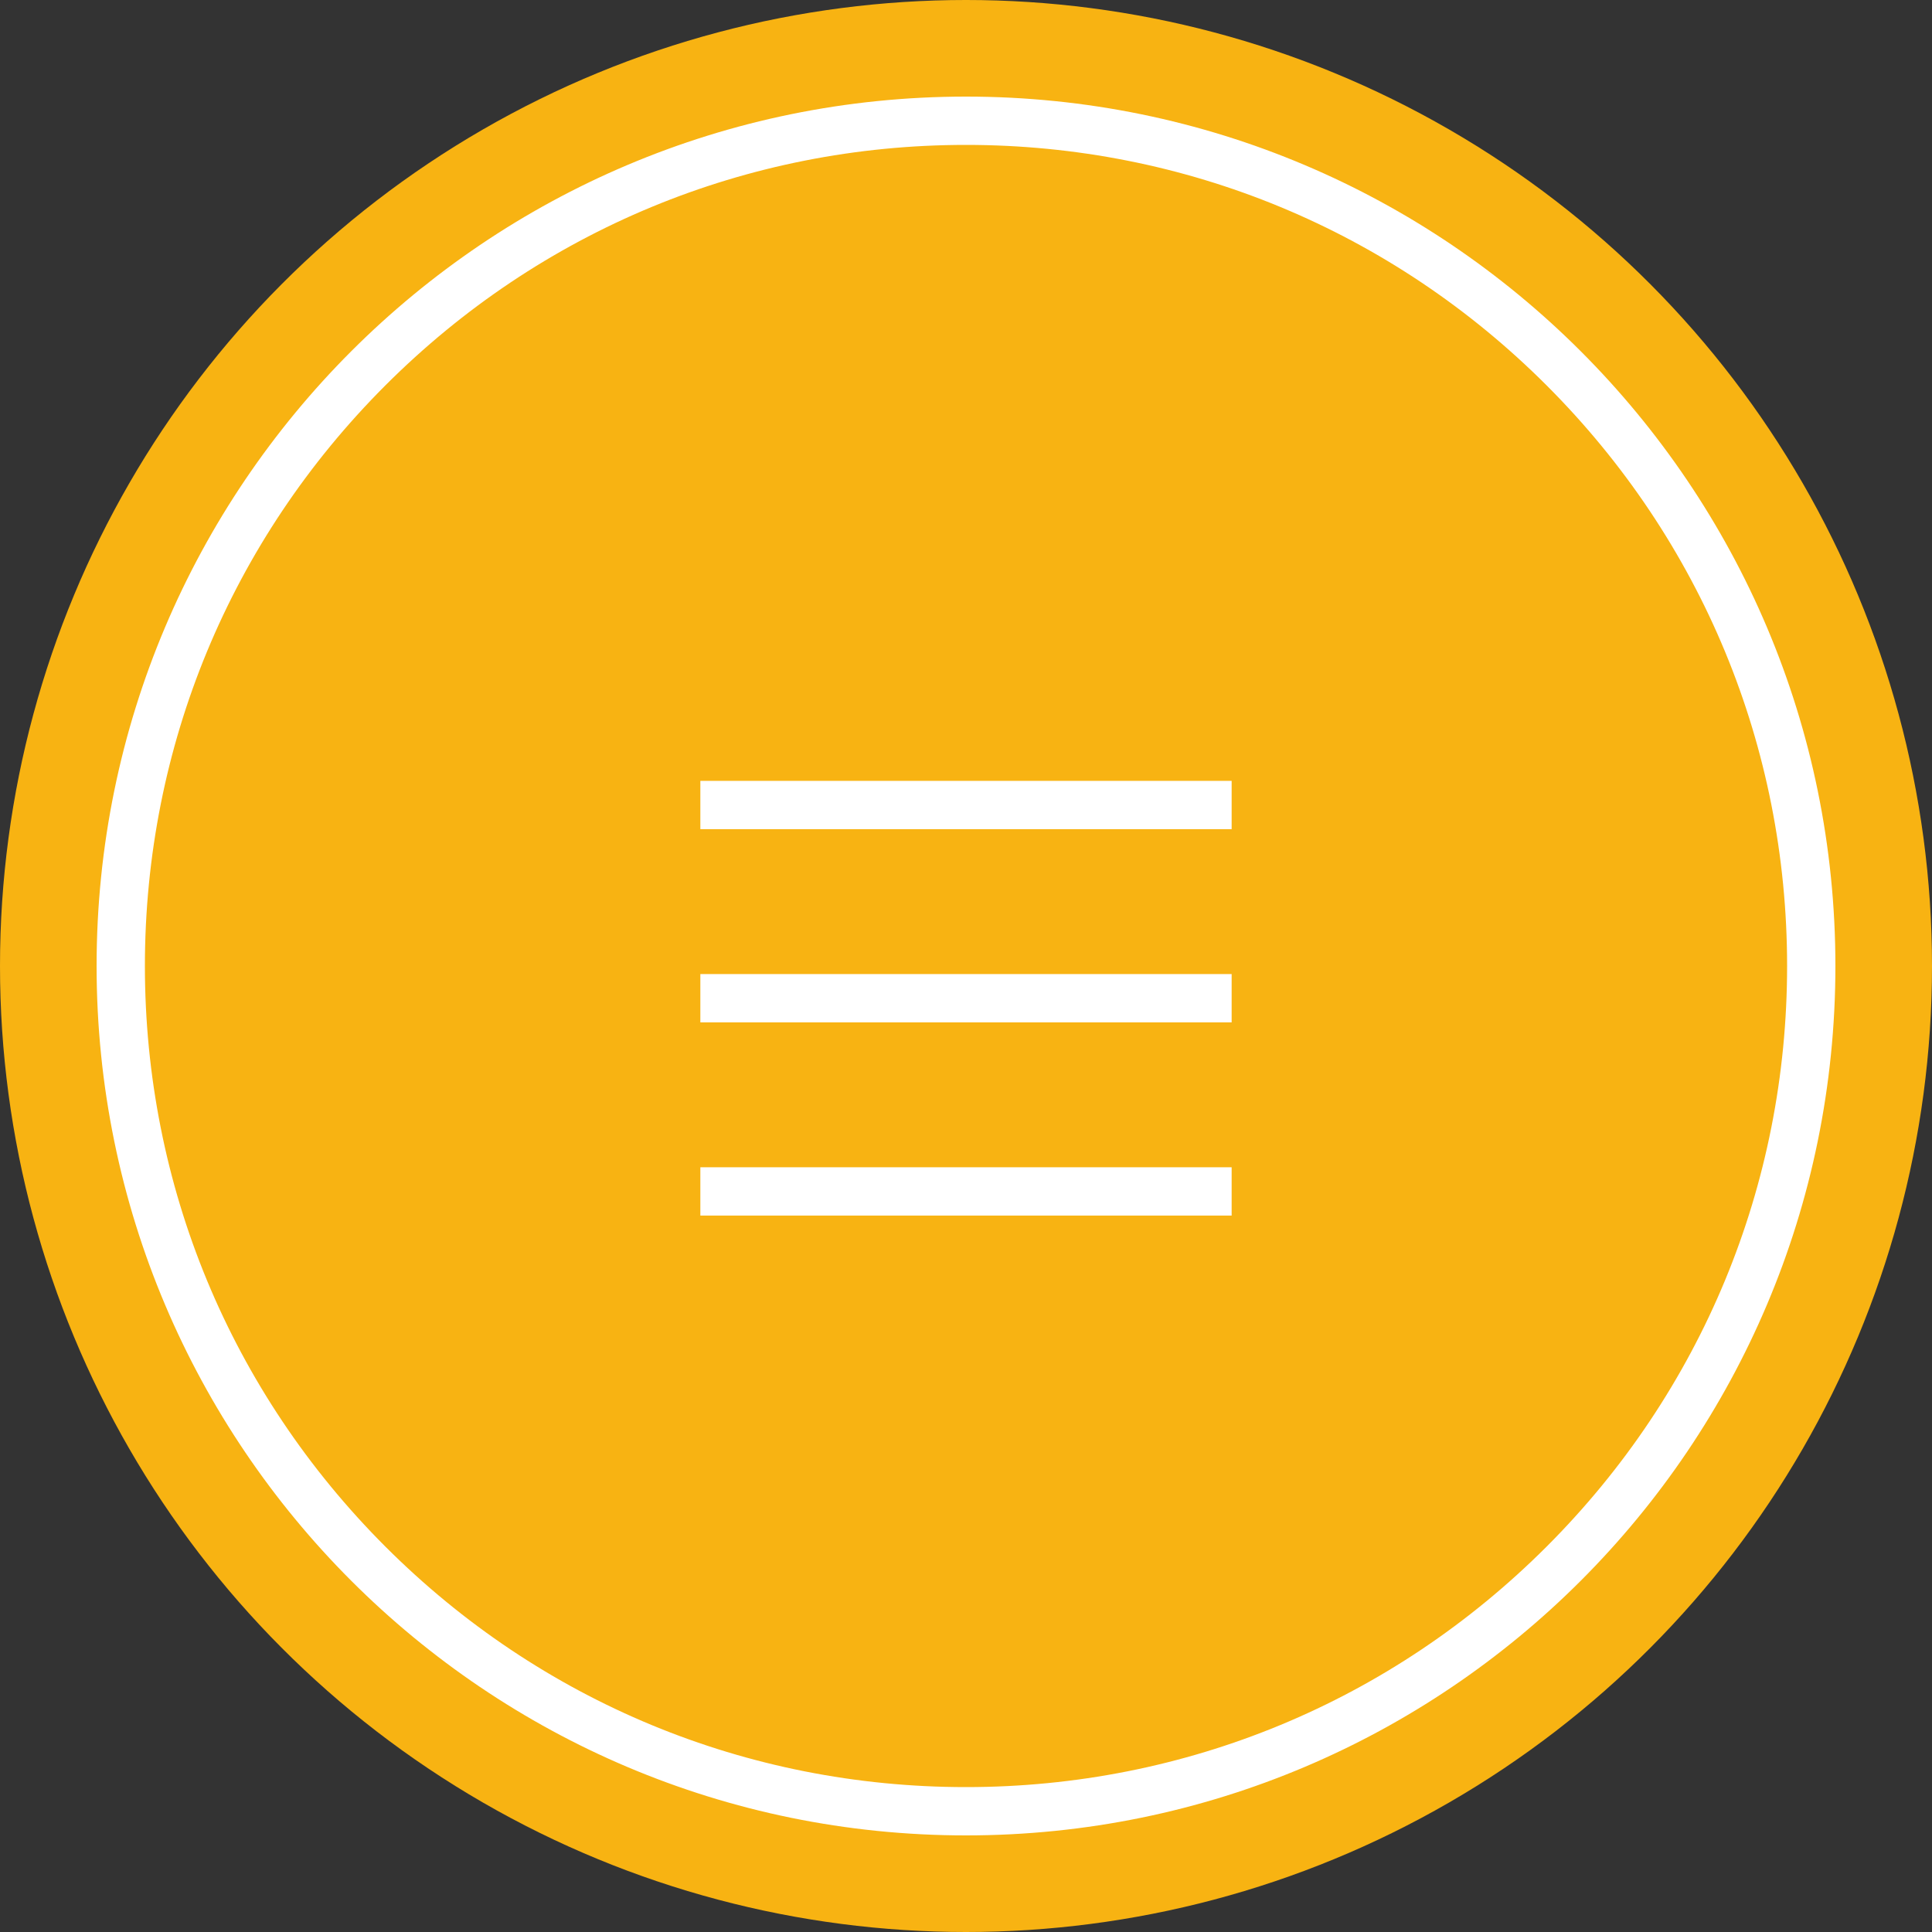 <svg id="menu_transparent" data-name="menu transparent" xmlns="http://www.w3.org/2000/svg" width="40" height="40" viewBox="0 0 40 40">
  <rect x="0" y="0" width="40" height="40" fill="#333333" stroke="none"/>
  <defs>
    <style>
      .cls-1, .cls-2 {
        fill: #f8b312;
      }

      .cls-3 {
        fill: none;
        stroke: #fff;
      }

      .cls-4, .cls-5 {
        stroke: none;
      }

      .cls-5 {
        fill: #fff;
      }
    </style>
  </defs>
  <circle id="Ellipse_19" data-name="Ellipse 19" class="cls-1" cx="20" cy="20" r="20" transform="translate(40 40) rotate(180)"/>
  <g id="Tracé_26" data-name="Tracé 26" class="cls-2" transform="translate(38 38) rotate(180)">
    <path class="cls-4" d="M 18 35.5 C 13.326 35.5 8.931 33.68 5.626 30.374 C 2.32 27.069 0.5 22.674 0.5 18 C 0.5 13.326 2.32 8.931 5.626 5.626 C 8.931 2.32 13.326 0.5 18 0.5 C 22.674 0.5 27.069 2.32 30.374 5.626 C 33.68 8.931 35.5 13.326 35.5 18 C 35.5 22.674 33.68 27.069 30.374 30.374 C 27.069 33.68 22.674 35.5 18 35.5 Z"/>
    <path class="cls-5" d="M 18 1 C 13.459 1 9.19 2.768 5.979 5.979 C 2.768 9.19 1 13.459 1 18 C 1 22.541 2.768 26.81 5.979 30.021 C 9.19 33.232 13.459 35 18 35 C 22.541 35 26.81 33.232 30.021 30.021 C 33.232 26.81 35 22.541 35 18 C 35 13.459 33.232 9.19 30.021 5.979 C 26.81 2.768 22.541 1 18 1 M 18 0 C 27.941 0 36 8.059 36 18 C 36 27.941 27.941 36 18 36 C 8.059 36 0 27.941 0 18 C 0 8.059 8.059 0 18 0 Z"/>
  </g>
  <line id="Ligne_1" data-name="Ligne 1" class="cls-3" x2="11" transform="translate(14.5 16.667)"/>
  <line id="Ligne_2" data-name="Ligne 2" class="cls-3" x2="11" transform="translate(14.5 20.667)"/>
  <line id="Ligne_3" data-name="Ligne 3" class="cls-3" x2="11" transform="translate(14.5 24.667)"/>
</svg>

